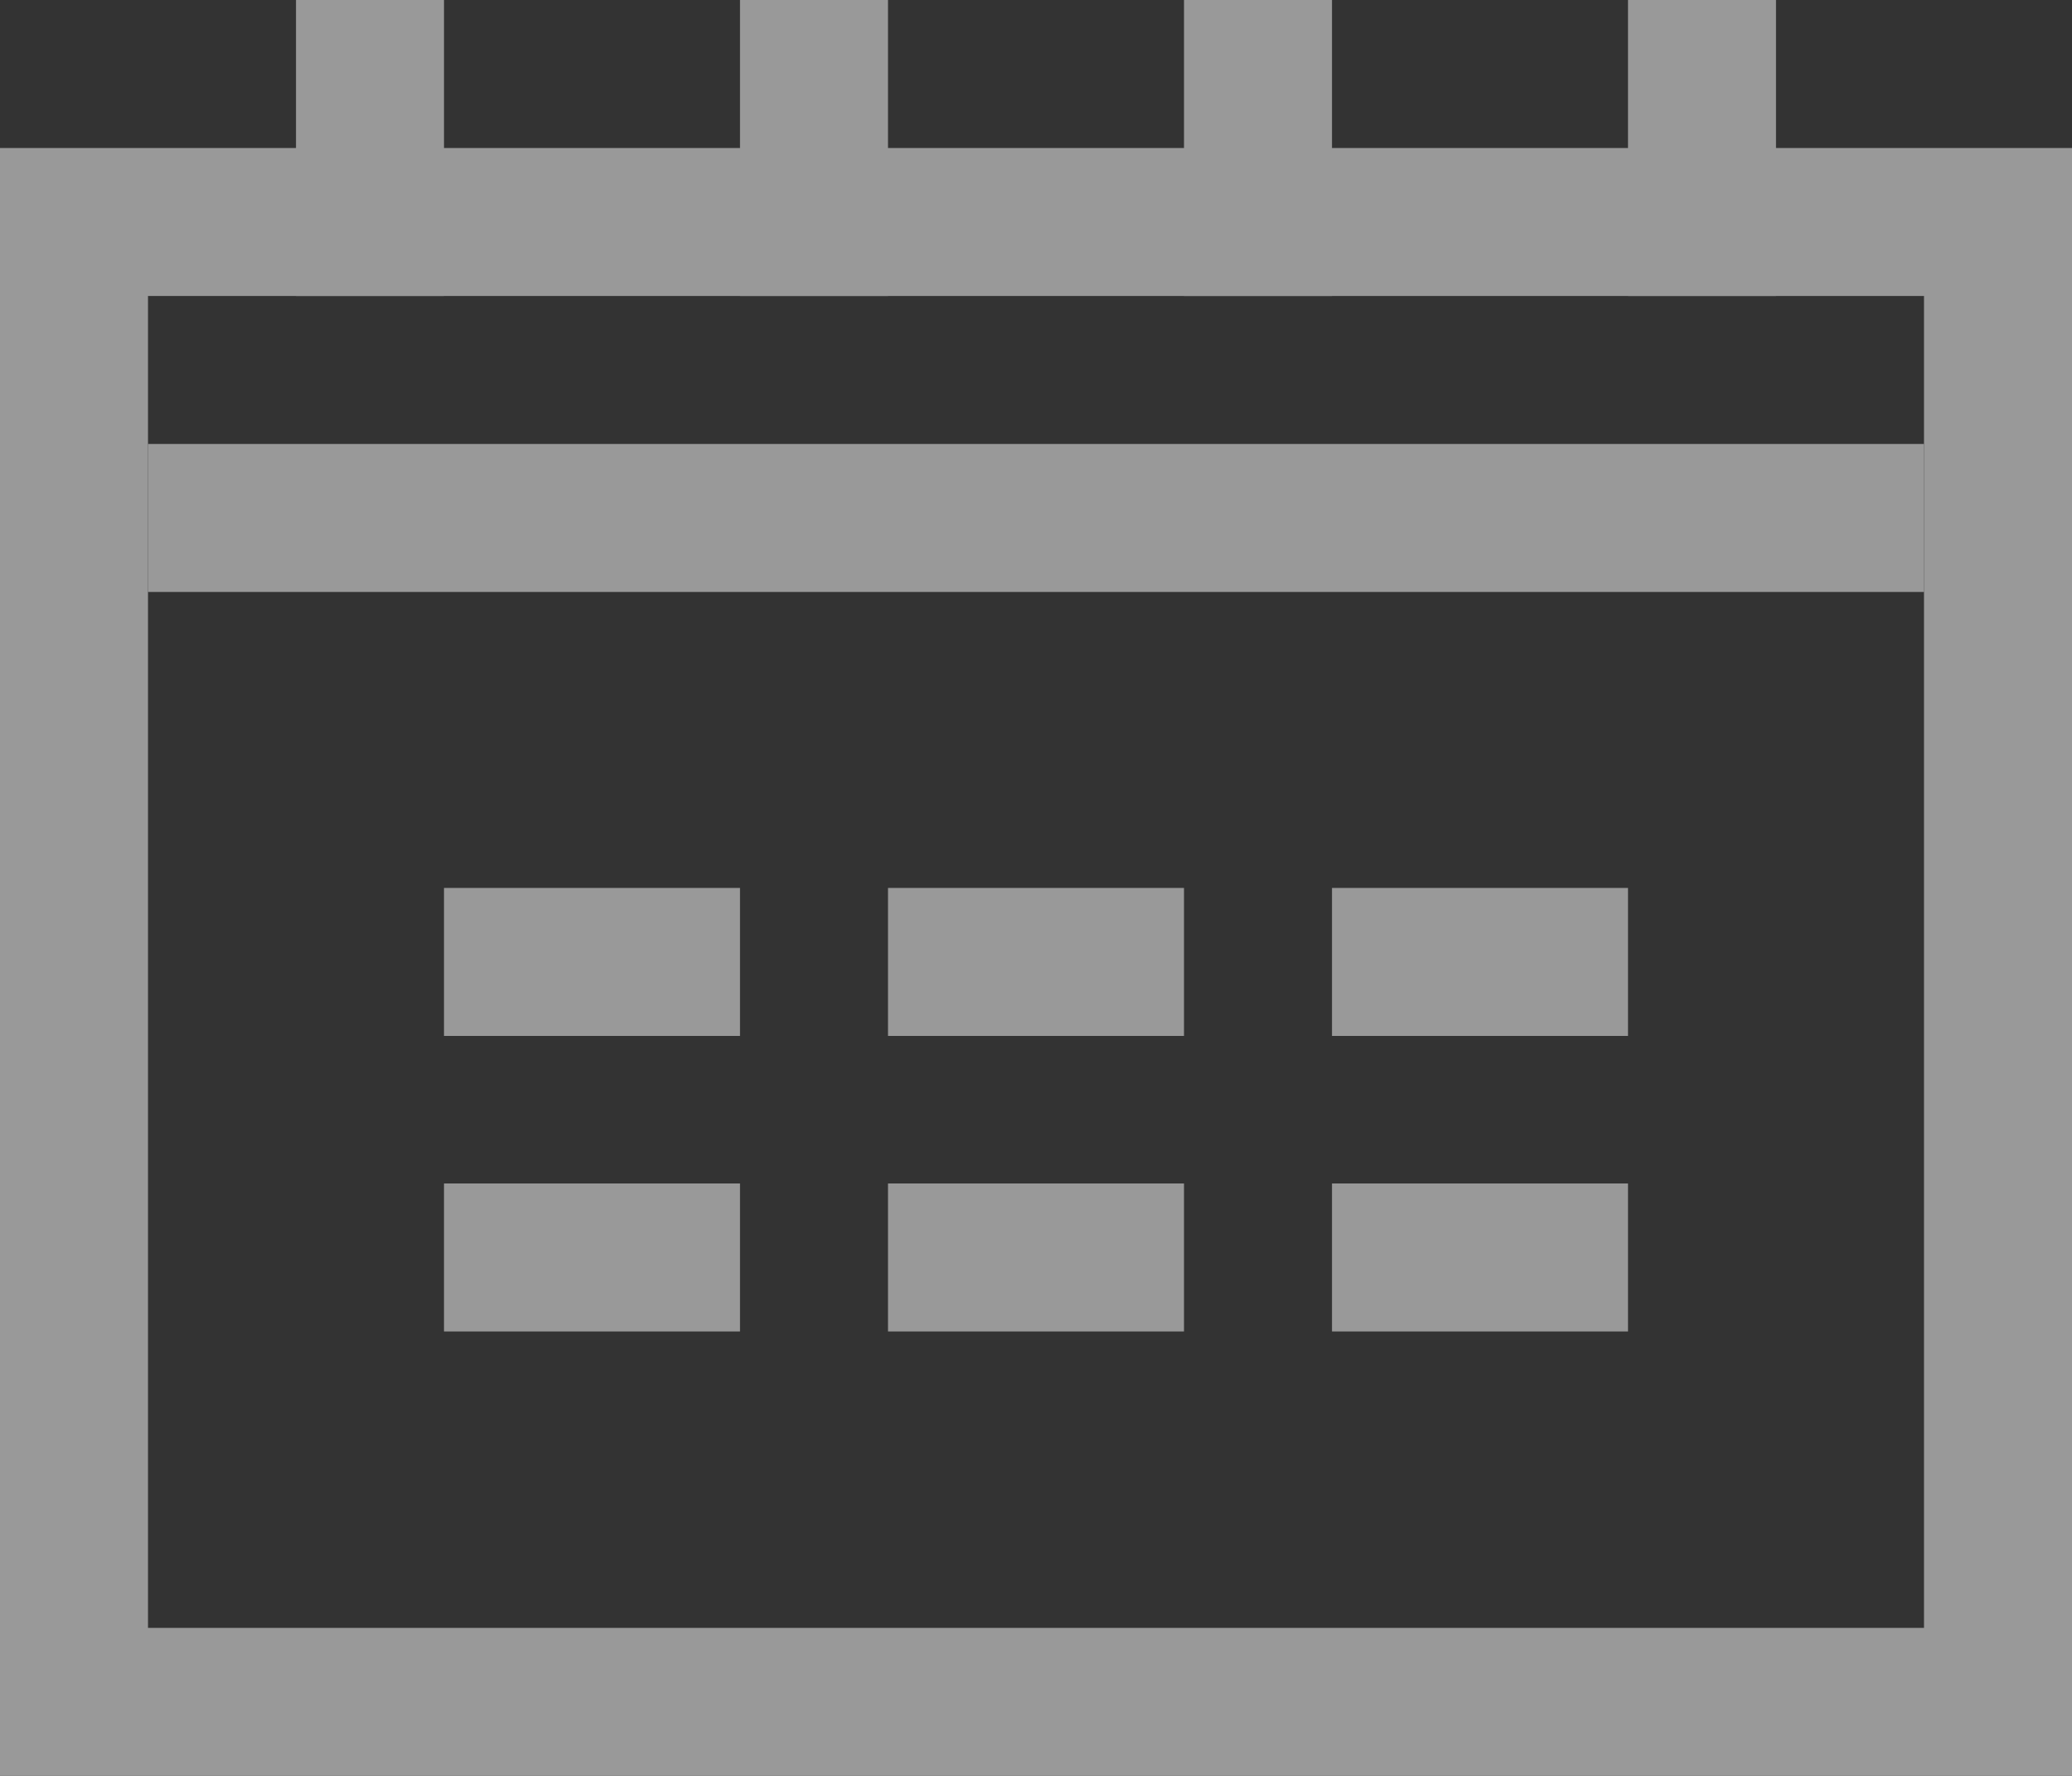 <svg width="14" height="12" viewBox="0 0 14 12" fill="none" xmlns="http://www.w3.org/2000/svg">
  <rect x="0" y="0" width="14" height="12" fill="#333333" stroke="none"/>
  <g opacity="0.5">
  <rect x="0.5" y="1.5" width="13" height="10" stroke="white"/>
  <line x1="1" y1="3.5" x2="13" y2="3.5" stroke="white"/>
  <path d="M3 6.5L5 6.5" stroke="white"/>
  <path d="M6 6.5L8 6.5" stroke="white"/>
  <path d="M9 6.5L11 6.5" stroke="white"/>
  <path d="M3 8.497L5 8.497" stroke="white"/>
  <path d="M6 8.497L8 8.497" stroke="white"/>
  <path d="M9 8.497L11 8.497" stroke="white"/>
  <line x1="2.5" y1="2.18561e-08" x2="2.5" y2="2" stroke="white"/>
  <line x1="5.5" y1="2.18561e-08" x2="5.5" y2="2" stroke="white"/>
  <line x1="11.5" y1="2.18561e-08" x2="11.5" y2="2" stroke="white"/>
  <line x1="8.5" y1="2.18561e-08" x2="8.5" y2="2" stroke="white"/>
  </g>
</svg>
